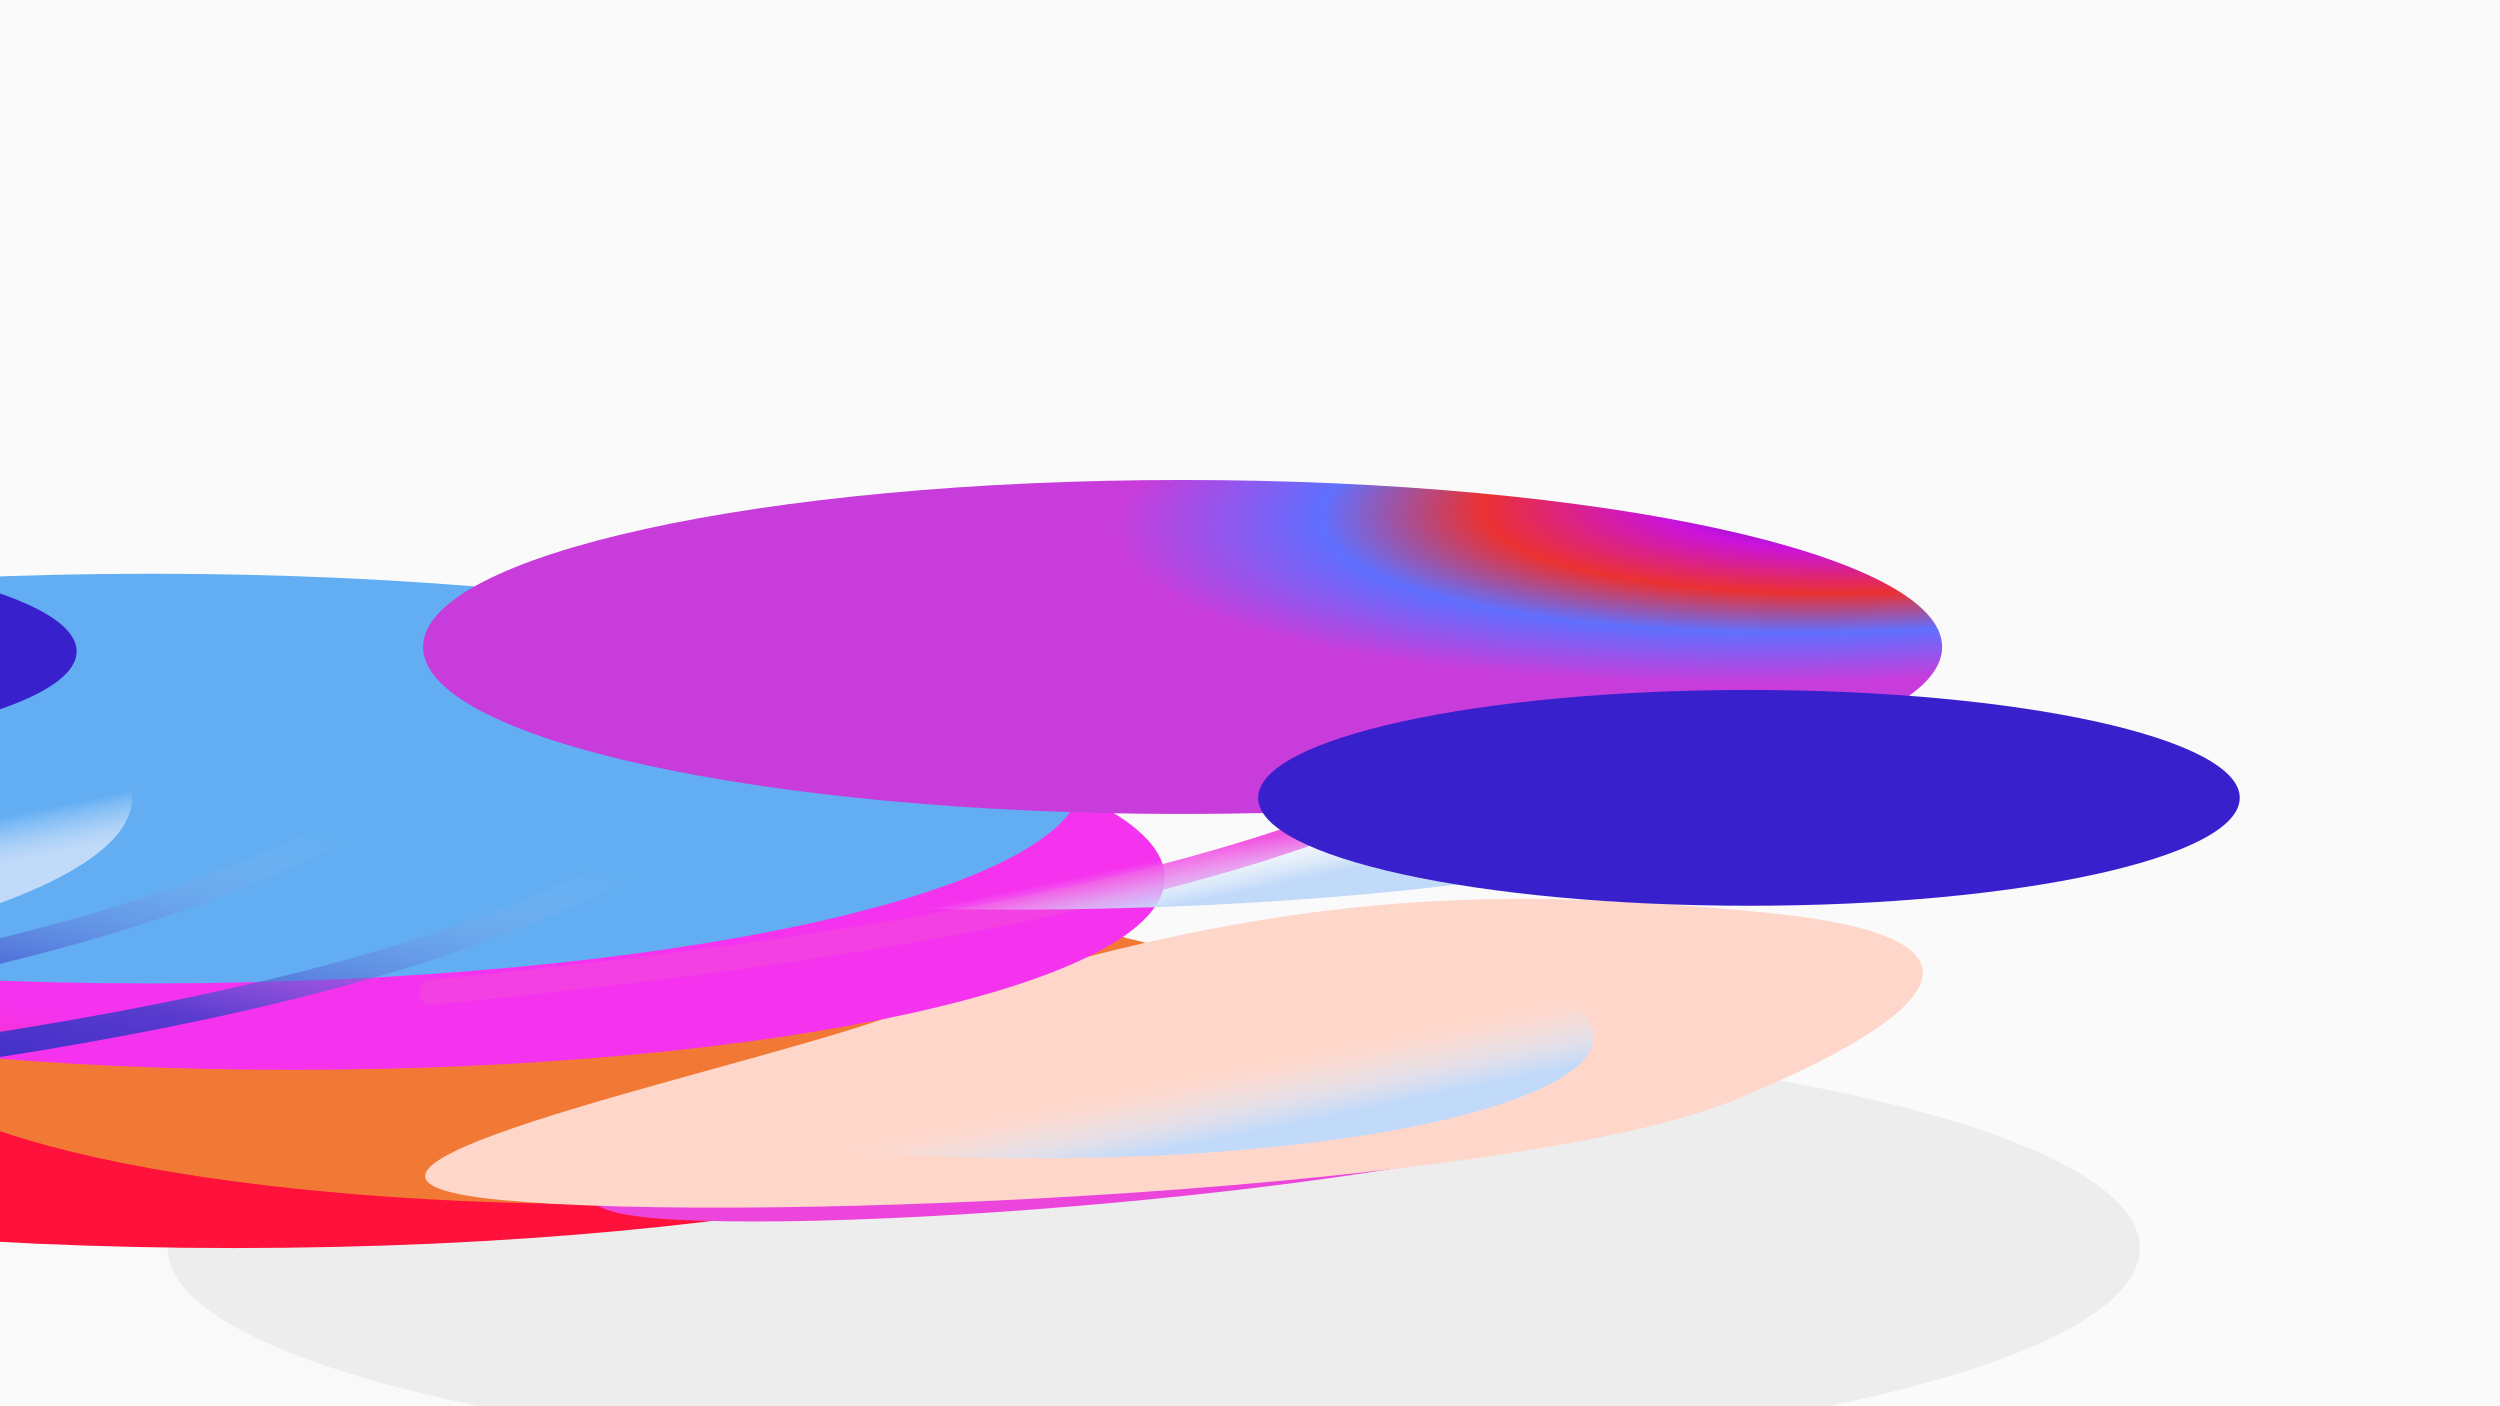 <svg width="5120" height="2880" viewBox="0 0 5120 2880" fill="none" xmlns="http://www.w3.org/2000/svg">
<g clip-path="url(#clip0_306_8293)">
<path d="M5120 0H0V2880H5120V0Z" fill="#FAFAFA"/>
<g filter="url(#filter0_f_306_8293)">
<g filter="url(#filter1_f_306_8293)">
<path d="M52.294 2112C1167.62 2112 2071.76 2310.79 2071.76 2556C2071.76 2801.21 1167.62 3000 52.294 3000C-1063.03 3000 -1967.18 2801.21 -1967.18 2556C-1967.18 2310.79 -1063.03 2112 52.294 2112Z" fill="#F9F9F9"/>
</g>
<g filter="url(#filter2_f_306_8293)">
<path d="M2362.86 2112C3478.18 2112 4382.33 2310.79 4382.33 2556C4382.33 2801.21 3478.18 3000 2362.86 3000C1247.54 3000 343.391 2801.21 343.391 2556C343.391 2310.79 1247.54 2112 2362.86 2112Z" fill="#EDEDED"/>
</g>
<g filter="url(#filter3_f_306_8293)">
<path d="M479.837 1668C1595.16 1668 2499.31 1866.79 2499.31 2112C2499.31 2357.21 1595.16 2556 479.837 2556C-635.485 2556 -1539.63 2357.21 -1539.63 2112C-1539.63 1866.79 -635.485 1668 479.837 1668Z" fill="#FE113A"/>
</g>
<g filter="url(#filter4_f_306_8293)">
<path d="M1239.41 1820C2050.78 1820 2708.53 1964.61 2708.53 2143C2708.53 2321.39 2050.78 2466 1239.41 2466C428.036 2466 -229.711 2321.39 -229.711 2143C-229.711 1964.61 428.036 1820 1239.41 1820Z" fill="#F17935"/>
</g>
<g style="mix-blend-mode:darken" filter="url(#filter5_f_306_8293)">
<path d="M3452.02 2231.34C3688.88 2070.96 3730.94 1916.79 3227.34 1890.71C2723.75 1864.63 2306.68 1874.8 1803.13 2145.95C1592.95 2259.12 882.315 2471.98 1385.91 2498.06C1889.51 2524.15 3195.65 2404.93 3452.02 2231.34Z" fill="#EC45DB"/>
</g>
<g filter="url(#filter6_f_306_8293)">
<path d="M3548.36 2254.21C3955.73 2087.68 4142.52 1919.43 3610.66 1868.49C3078.8 1817.55 2609.4 1810.42 1806.95 2087.42C1472.01 2203.04 494.161 2406.62 1026.02 2457.56C1557.87 2508.5 3107.46 2434.44 3548.36 2254.21Z" fill="#FED6CA"/>
</g>
<g filter="url(#filter7_f_306_8293)">
<path d="M598.098 1405C1585.31 1405 2385.6 1580.95 2385.6 1798C2385.6 2015.05 1585.31 2191 598.098 2191C-389.111 2191 -1189.4 2015.05 -1189.4 1798C-1189.4 1580.95 -389.111 1405 598.098 1405Z" fill="#F533EE"/>
</g>
<g filter="url(#filter8_f_306_8293)">
<path d="M309.276 1175C1363.05 1175 2217.31 1362.82 2217.31 1594.5C2217.31 1826.18 1363.05 2014 309.276 2014C-744.5 2014 -1598.75 1826.18 -1598.75 1594.5C-1598.75 1362.82 -744.5 1175 309.276 1175Z" fill="#63AEF3"/>
</g>
<g filter="url(#filter9_f_306_8293)">
<path d="M-1430.47 2167C-235.449 2050.57 568.675 1870.27 952.868 1520" stroke="url(#paint0_linear_306_8293)" stroke-width="51.055" stroke-linecap="round"/>
</g>
<g filter="url(#filter10_f_306_8293)">
<path d="M884.641 2032C2079.66 1915.57 2883.79 1735.27 3267.98 1385" stroke="url(#paint1_linear_306_8293)" stroke-width="51.055" stroke-linecap="round"/>
</g>
<g filter="url(#filter11_f_306_8293)">
<path d="M-848.281 2244C346.738 2127.57 1150.86 1947.27 1535.06 1597" stroke="url(#paint2_linear_306_8293)" stroke-width="51.055" stroke-linecap="round"/>
</g>
<g filter="url(#filter12_f_306_8293)">
<path d="M-1130.28 2244C64.74 2127.57 868.865 1947.27 1253.06 1597" stroke="url(#paint3_linear_306_8293)" stroke-width="51.055" stroke-linecap="round"/>
</g>
<g style="mix-blend-mode:overlay" filter="url(#filter13_f_306_8293)">
<path d="M-1639.69 1214C-584.655 1214 270.62 1402.04 270.62 1634C270.62 1865.96 -584.655 2054 -1639.69 2054C-2694.72 2054 -3550 1865.96 -3550 1634C-3550 1402.04 -2694.72 1214 -1639.69 1214Z" fill="url(#paint4_linear_306_8293)"/>
</g>
<g style="mix-blend-mode:overlay" filter="url(#filter14_f_306_8293)">
<path d="M2067.21 1023C3122.24 1023 3977.52 1211.04 3977.52 1443C3977.52 1674.96 3122.24 1863 2067.21 1863C1012.17 1863 156.898 1674.96 156.898 1443C156.898 1211.04 1012.17 1023 2067.21 1023Z" fill="url(#paint5_linear_306_8293)"/>
</g>
<g style="mix-blend-mode:overlay" filter="url(#filter15_f_306_8293)">
<path d="M2137.53 1874.98C2761.76 1875.52 3265.79 1987.22 3263.33 2124.46C3260.86 2261.7 2752.83 2372.52 2128.6 2371.98C1504.38 2371.44 1000.34 2259.74 1002.81 2122.5C1005.27 1985.26 1513.31 1874.44 2137.53 1874.98Z" fill="url(#paint6_linear_306_8293)"/>
</g>
<g filter="url(#filter16_f_306_8293)">
<path d="M2421.98 983C3281.08 983 3977.52 1136.12 3977.52 1325C3977.52 1513.88 3281.08 1667 2421.98 1667C1562.88 1667 866.441 1513.88 866.441 1325C866.441 1136.12 1562.88 983 2421.98 983Z" fill="url(#paint7_radial_306_8293)"/>
</g>
<g filter="url(#filter17_f_306_8293)">
<path d="M-848.279 1113C-293.128 1113 156.911 1211.95 156.911 1334C156.911 1456.05 -293.128 1555 -848.279 1555C-1403.43 1555 -1853.47 1456.05 -1853.47 1334C-1853.47 1211.95 -1403.43 1113 -848.279 1113Z" fill="#3920CD"/>
</g>
<g filter="url(#filter18_f_306_8293)">
<path d="M3581.81 1413C4136.96 1413 4587 1511.95 4587 1634C4587 1756.05 4136.96 1855 3581.81 1855C3026.66 1855 2576.62 1756.05 2576.62 1634C2576.62 1511.95 3026.66 1413 3581.81 1413Z" fill="#3920CD"/>
</g>
</g>
</g>
<defs>
<filter id="filter0_f_306_8293" x="-4450" y="83" width="9937" height="3817" filterUnits="userSpaceOnUse" color-interpolation-filters="sRGB">
<feFlood flood-opacity="0" result="BackgroundImageFix"/>
<feBlend mode="normal" in="SourceGraphic" in2="BackgroundImageFix" result="shape"/>
<feGaussianBlur stdDeviation="450" result="effect1_foregroundBlur_306_8293"/>
</filter>
<filter id="filter1_f_306_8293" x="-2219.51" y="1859.67" width="4543.61" height="1392.67" filterUnits="userSpaceOnUse" color-interpolation-filters="sRGB">
<feFlood flood-opacity="0" result="BackgroundImageFix"/>
<feBlend mode="normal" in="SourceGraphic" in2="BackgroundImageFix" result="shape"/>
<feGaussianBlur stdDeviation="126.167" result="effect1_foregroundBlur_306_8293"/>
</filter>
<filter id="filter2_f_306_8293" x="91.057" y="1859.67" width="4543.61" height="1392.67" filterUnits="userSpaceOnUse" color-interpolation-filters="sRGB">
<feFlood flood-opacity="0" result="BackgroundImageFix"/>
<feBlend mode="normal" in="SourceGraphic" in2="BackgroundImageFix" result="shape"/>
<feGaussianBlur stdDeviation="126.167" result="effect1_foregroundBlur_306_8293"/>
</filter>
<filter id="filter3_f_306_8293" x="-1791.97" y="1415.67" width="4543.61" height="1392.67" filterUnits="userSpaceOnUse" color-interpolation-filters="sRGB">
<feFlood flood-opacity="0" result="BackgroundImageFix"/>
<feBlend mode="normal" in="SourceGraphic" in2="BackgroundImageFix" result="shape"/>
<feGaussianBlur stdDeviation="126.167" result="effect1_foregroundBlur_306_8293"/>
</filter>
<filter id="filter4_f_306_8293" x="-413.227" y="1636.48" width="3305.27" height="1013.03" filterUnits="userSpaceOnUse" color-interpolation-filters="sRGB">
<feFlood flood-opacity="0" result="BackgroundImageFix"/>
<feBlend mode="normal" in="SourceGraphic" in2="BackgroundImageFix" result="shape"/>
<feGaussianBlur stdDeviation="91.758" result="effect1_foregroundBlur_306_8293"/>
</filter>
<filter id="filter5_f_306_8293" x="1054.54" y="1726.61" width="2721.66" height="929.567" filterUnits="userSpaceOnUse" color-interpolation-filters="sRGB">
<feFlood flood-opacity="0" result="BackgroundImageFix"/>
<feBlend mode="normal" in="SourceGraphic" in2="BackgroundImageFix" result="shape"/>
<feGaussianBlur stdDeviation="77.268" result="effect1_foregroundBlur_306_8293"/>
</filter>
<filter id="filter6_f_306_8293" x="697.379" y="1667.57" width="3413.73" height="979.054" filterUnits="userSpaceOnUse" color-interpolation-filters="sRGB">
<feFlood flood-opacity="0" result="BackgroundImageFix"/>
<feBlend mode="normal" in="SourceGraphic" in2="BackgroundImageFix" result="shape"/>
<feGaussianBlur stdDeviation="86.666" result="effect1_foregroundBlur_306_8293"/>
</filter>
<filter id="filter7_f_306_8293" x="-1412.58" y="1181.82" width="4021.36" height="1232.36" filterUnits="userSpaceOnUse" color-interpolation-filters="sRGB">
<feFlood flood-opacity="0" result="BackgroundImageFix"/>
<feBlend mode="normal" in="SourceGraphic" in2="BackgroundImageFix" result="shape"/>
<feGaussianBlur stdDeviation="111.591" result="effect1_foregroundBlur_306_8293"/>
</filter>
<filter id="filter8_f_306_8293" x="-1837.23" y="936.526" width="4293.01" height="1315.95" filterUnits="userSpaceOnUse" color-interpolation-filters="sRGB">
<feFlood flood-opacity="0" result="BackgroundImageFix"/>
<feBlend mode="normal" in="SourceGraphic" in2="BackgroundImageFix" result="shape"/>
<feGaussianBlur stdDeviation="119.237" result="effect1_foregroundBlur_306_8293"/>
</filter>
<filter id="filter9_f_306_8293" x="-1562.04" y="1388.43" width="2646.47" height="910.132" filterUnits="userSpaceOnUse" color-interpolation-filters="sRGB">
<feFlood flood-opacity="0" result="BackgroundImageFix"/>
<feBlend mode="normal" in="SourceGraphic" in2="BackgroundImageFix" result="shape"/>
<feGaussianBlur stdDeviation="53.019" result="effect1_foregroundBlur_306_8293"/>
</filter>
<filter id="filter10_f_306_8293" x="753.072" y="1253.43" width="2646.47" height="910.132" filterUnits="userSpaceOnUse" color-interpolation-filters="sRGB">
<feFlood flood-opacity="0" result="BackgroundImageFix"/>
<feBlend mode="normal" in="SourceGraphic" in2="BackgroundImageFix" result="shape"/>
<feGaussianBlur stdDeviation="53.019" result="effect1_foregroundBlur_306_8293"/>
</filter>
<filter id="filter11_f_306_8293" x="-979.85" y="1465.43" width="2646.47" height="910.132" filterUnits="userSpaceOnUse" color-interpolation-filters="sRGB">
<feFlood flood-opacity="0" result="BackgroundImageFix"/>
<feBlend mode="normal" in="SourceGraphic" in2="BackgroundImageFix" result="shape"/>
<feGaussianBlur stdDeviation="53.019" result="effect1_foregroundBlur_306_8293"/>
</filter>
<filter id="filter12_f_306_8293" x="-1261.85" y="1465.43" width="2646.47" height="910.132" filterUnits="userSpaceOnUse" color-interpolation-filters="sRGB">
<feFlood flood-opacity="0" result="BackgroundImageFix"/>
<feBlend mode="normal" in="SourceGraphic" in2="BackgroundImageFix" result="shape"/>
<feGaussianBlur stdDeviation="53.019" result="effect1_foregroundBlur_306_8293"/>
</filter>
<filter id="filter13_f_306_8293" x="-3635.32" y="1128.68" width="3991.26" height="1010.63" filterUnits="userSpaceOnUse" color-interpolation-filters="sRGB">
<feFlood flood-opacity="0" result="BackgroundImageFix"/>
<feBlend mode="normal" in="SourceGraphic" in2="BackgroundImageFix" result="shape"/>
<feGaussianBlur stdDeviation="42.658" result="effect1_foregroundBlur_306_8293"/>
</filter>
<filter id="filter14_f_306_8293" x="71.581" y="937.683" width="3991.26" height="1010.63" filterUnits="userSpaceOnUse" color-interpolation-filters="sRGB">
<feFlood flood-opacity="0" result="BackgroundImageFix"/>
<feBlend mode="normal" in="SourceGraphic" in2="BackgroundImageFix" result="shape"/>
<feGaussianBlur stdDeviation="42.658" result="effect1_foregroundBlur_306_8293"/>
</filter>
<filter id="filter15_f_306_8293" x="952.328" y="1824.51" width="2361.48" height="597.946" filterUnits="userSpaceOnUse" color-interpolation-filters="sRGB">
<feFlood flood-opacity="0" result="BackgroundImageFix"/>
<feBlend mode="normal" in="SourceGraphic" in2="BackgroundImageFix" result="shape"/>
<feGaussianBlur stdDeviation="25.236" result="effect1_foregroundBlur_306_8293"/>
</filter>
<filter id="filter16_f_306_8293" x="614.107" y="730.666" width="3615.75" height="1188.67" filterUnits="userSpaceOnUse" color-interpolation-filters="sRGB">
<feFlood flood-opacity="0" result="BackgroundImageFix"/>
<feBlend mode="normal" in="SourceGraphic" in2="BackgroundImageFix" result="shape"/>
<feGaussianBlur stdDeviation="126.167" result="effect1_foregroundBlur_306_8293"/>
</filter>
<filter id="filter17_f_306_8293" x="-2258.51" y="707.962" width="2820.45" height="1252.08" filterUnits="userSpaceOnUse" color-interpolation-filters="sRGB">
<feFlood flood-opacity="0" result="BackgroundImageFix"/>
<feBlend mode="normal" in="SourceGraphic" in2="BackgroundImageFix" result="shape"/>
<feGaussianBlur stdDeviation="202.519" result="effect1_foregroundBlur_306_8293"/>
</filter>
<filter id="filter18_f_306_8293" x="2171.58" y="1007.96" width="2820.45" height="1252.08" filterUnits="userSpaceOnUse" color-interpolation-filters="sRGB">
<feFlood flood-opacity="0" result="BackgroundImageFix"/>
<feBlend mode="normal" in="SourceGraphic" in2="BackgroundImageFix" result="shape"/>
<feGaussianBlur stdDeviation="202.519" result="effect1_foregroundBlur_306_8293"/>
</filter>
<linearGradient id="paint0_linear_306_8293" x1="-1390.26" y1="2166.51" x2="-1199.03" y2="1299.85" gradientUnits="userSpaceOnUse">
<stop stop-color="#1D19BE"/>
<stop offset="0.47" stop-color="#363DC7" stop-opacity="0.812"/>
<stop offset="1" stop-color="#A5D5EF" stop-opacity="0"/>
</linearGradient>
<linearGradient id="paint1_linear_306_8293" x1="924.847" y1="2031.51" x2="1176.45" y2="1036.95" gradientUnits="userSpaceOnUse">
<stop offset="0.637" stop-color="#F342E2" stop-opacity="0.842"/>
<stop offset="1" stop-color="#DD25C1"/>
</linearGradient>
<linearGradient id="paint2_linear_306_8293" x1="-808.074" y1="2243.51" x2="-616.845" y2="1376.85" gradientUnits="userSpaceOnUse">
<stop stop-color="#1D19BE"/>
<stop offset="0.47" stop-color="#363DC7" stop-opacity="0.812"/>
<stop offset="1" stop-color="#A5D5EF" stop-opacity="0"/>
</linearGradient>
<linearGradient id="paint3_linear_306_8293" x1="-1090.07" y1="2243.51" x2="-898.843" y2="1376.85" gradientUnits="userSpaceOnUse">
<stop stop-color="#EA3F19"/>
<stop offset="0.47" stop-color="#FD2D5D" stop-opacity="0"/>
<stop offset="1" stop-color="#C15A53" stop-opacity="0"/>
</linearGradient>
<linearGradient id="paint4_linear_306_8293" x1="1238.18" y1="1550.2" x2="1039.31" y2="594.35" gradientUnits="userSpaceOnUse">
<stop offset="0.033" stop-color="#C2DAF9"/>
<stop offset="0.134" stop-color="#EDF4FC" stop-opacity="0"/>
</linearGradient>
<linearGradient id="paint5_linear_306_8293" x1="4945.08" y1="1359.2" x2="4746.21" y2="403.35" gradientUnits="userSpaceOnUse">
<stop offset="0.033" stop-color="#C2DAF9"/>
<stop offset="0.134" stop-color="#EDF4FC" stop-opacity="0"/>
</linearGradient>
<linearGradient id="paint6_linear_306_8293" x1="3836.68" y1="2075.38" x2="3720.31" y2="1511.57" gradientUnits="userSpaceOnUse">
<stop offset="0.033" stop-color="#C2DAF9"/>
<stop offset="0.258" stop-color="#EDF4FC" stop-opacity="0"/>
</linearGradient>
<radialGradient id="paint7_radial_306_8293" cx="0" cy="0" r="1" gradientUnits="userSpaceOnUse" gradientTransform="translate(3977.52 983) rotate(176.353) scale(1692.9 401.853)">
<stop stop-color="#EB5BB0"/>
<stop offset="0.208" stop-color="#4710C6"/>
<stop offset="0.35" stop-color="#CA13DD"/>
<stop offset="0.557" stop-color="#EB3131"/>
<stop offset="0.752" stop-color="#6070FF"/>
<stop offset="1" stop-color="#C73CDA"/>
</radialGradient>
<clipPath id="clip0_306_8293">
<rect width="5120" height="2880" fill="white"/>
</clipPath>
</defs>
</svg>
